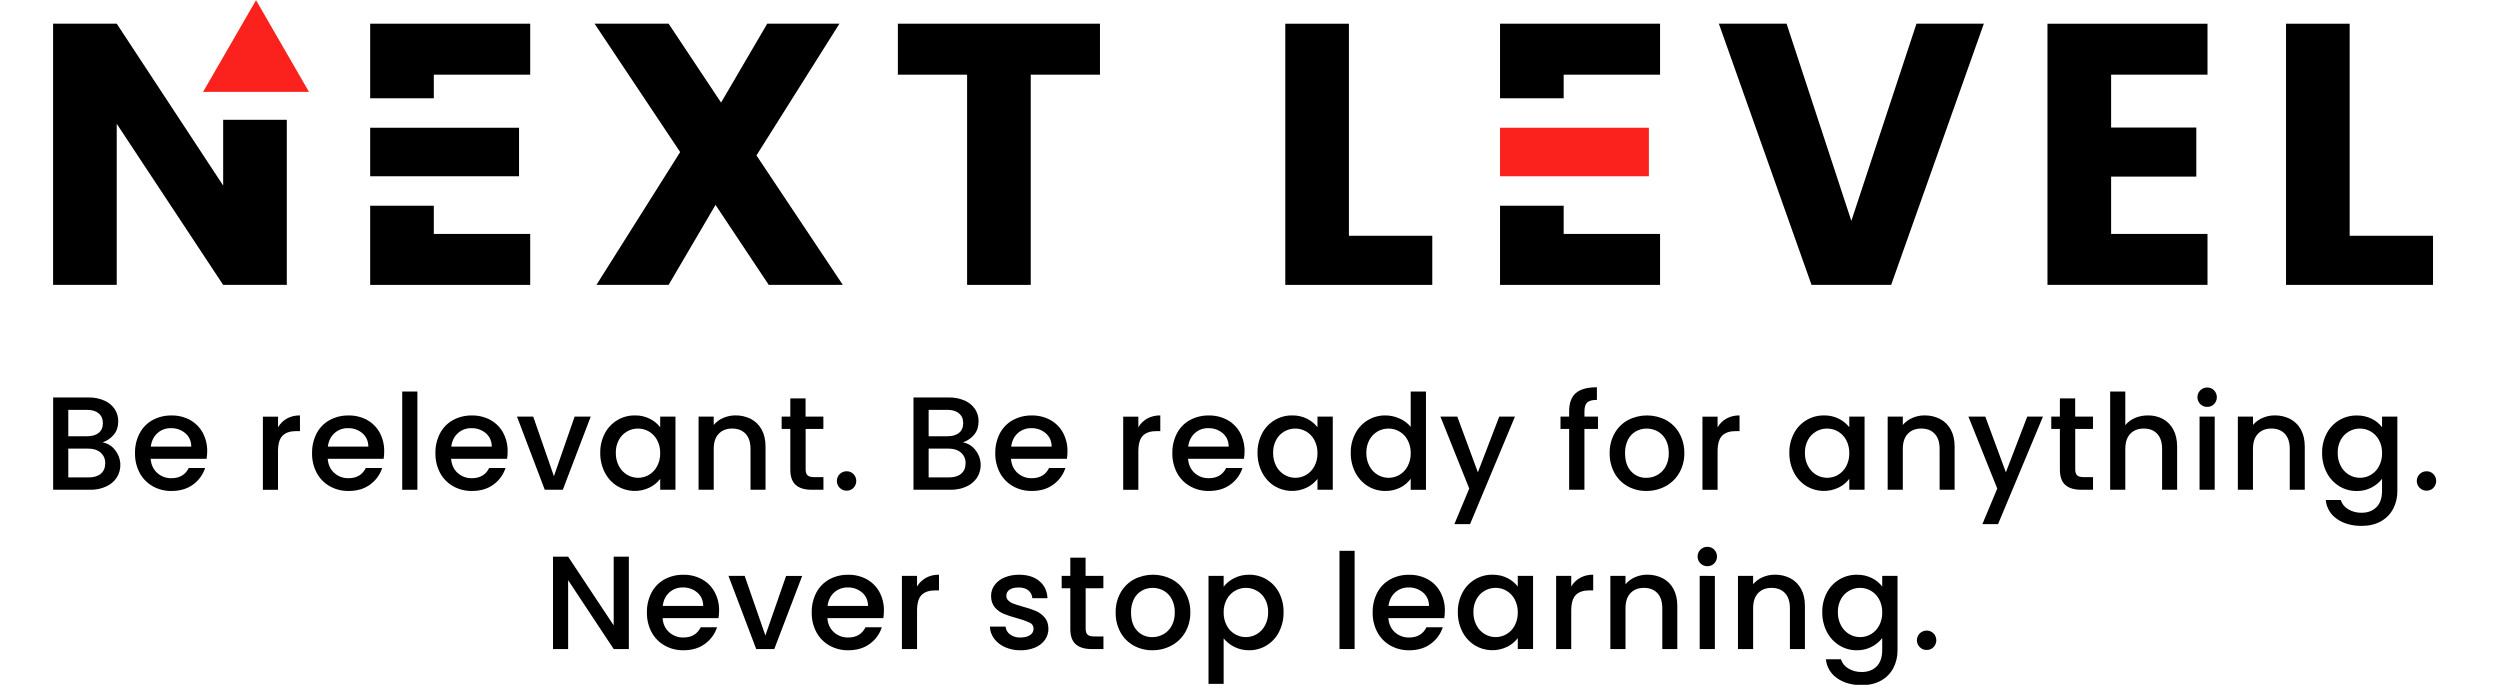 <svg width="230" height="64" viewBox="0 0 230 64" fill="none" xmlns="http://www.w3.org/2000/svg">
<g clip-path="url(#clip0)">
<g clip-path="url(#clip1)">
<path d="M10.597 41.418C10.88 41.772 11.045 42.205 11.07 42.657C11.095 43.109 10.979 43.558 10.737 43.941C10.498 44.3 10.161 44.583 9.766 44.758C9.301 44.967 8.796 45.069 8.287 45.058H4.89V36.568H8.129C8.641 36.554 9.15 36.654 9.62 36.861C10.002 37.028 10.328 37.302 10.561 37.648C10.772 37.977 10.882 38.361 10.878 38.752C10.878 39.241 10.748 39.648 10.487 39.973C10.213 40.309 9.848 40.559 9.436 40.694C9.9 40.781 10.315 41.04 10.597 41.418ZM6.283 40.136H8.01C8.467 40.136 8.823 40.032 9.08 39.825C9.336 39.617 9.464 39.318 9.464 38.927C9.464 38.544 9.336 38.245 9.08 38.03C8.823 37.815 8.467 37.707 8.01 37.706H6.283V40.136ZM9.278 43.58C9.546 43.353 9.68 43.036 9.68 42.627C9.688 42.441 9.654 42.255 9.581 42.084C9.507 41.913 9.396 41.76 9.255 41.638C8.972 41.394 8.594 41.272 8.119 41.272H6.283V43.922H8.165C8.637 43.922 9.008 43.808 9.278 43.58Z" fill="black"/>
<path d="M19.005 42.211H13.86C13.901 42.749 14.1 43.18 14.459 43.506C14.819 43.833 15.292 44.008 15.778 43.994C16.527 43.994 17.057 43.681 17.367 43.054H18.87C18.673 43.666 18.286 44.198 17.767 44.575C17.233 44.971 16.571 45.169 15.781 45.169C15.177 45.179 14.58 45.03 14.052 44.736C13.546 44.45 13.13 44.027 12.854 43.515C12.556 42.953 12.407 42.325 12.421 41.689C12.408 41.055 12.554 40.427 12.845 39.863C13.114 39.351 13.528 38.928 14.034 38.648C14.572 38.357 15.176 38.211 15.788 38.223C16.38 38.213 16.965 38.356 17.486 38.639C17.976 38.909 18.379 39.313 18.647 39.804C18.932 40.335 19.075 40.931 19.063 41.533C19.061 41.76 19.042 41.987 19.005 42.211ZM17.599 41.088C17.591 40.575 17.407 40.164 17.05 39.854C16.678 39.541 16.203 39.376 15.717 39.391C15.263 39.38 14.821 39.544 14.483 39.849C14.144 40.154 13.94 40.567 13.872 41.088H17.599Z" fill="black"/>
<path d="M26.392 38.506C26.761 38.307 27.176 38.208 27.596 38.219V39.662H27.241C26.695 39.662 26.281 39.8 26.001 40.077C25.72 40.354 25.578 40.835 25.576 41.521V45.063H24.186V38.333H25.579V39.31C25.773 38.974 26.054 38.697 26.392 38.506Z" fill="black"/>
<path d="M35.295 42.211H30.15C30.19 42.749 30.39 43.18 30.749 43.506C31.109 43.833 31.582 44.008 32.068 43.994C32.817 43.994 33.347 43.681 33.657 43.054H35.16C34.962 43.665 34.576 44.198 34.056 44.575C33.523 44.971 32.861 45.169 32.071 45.169C31.467 45.179 30.87 45.03 30.342 44.736C29.835 44.45 29.42 44.027 29.144 43.515C28.846 42.953 28.696 42.325 28.71 41.689C28.697 41.055 28.843 40.427 29.134 39.863C29.404 39.351 29.817 38.928 30.323 38.648C30.861 38.357 31.465 38.211 32.077 38.223C32.669 38.213 33.255 38.356 33.775 38.639C34.263 38.908 34.664 39.311 34.931 39.799C35.215 40.33 35.358 40.926 35.346 41.528C35.347 41.757 35.33 41.985 35.295 42.211ZM33.889 41.088C33.881 40.575 33.697 40.164 33.339 39.854C32.968 39.541 32.493 39.376 32.007 39.391C31.552 39.381 31.111 39.545 30.773 39.849C30.433 40.154 30.229 40.567 30.162 41.088H33.889Z" fill="black"/>
<path d="M38.399 36.02V45.058H37.005V36.02H38.399Z" fill="black"/>
<path d="M46.651 42.211H41.502C41.543 42.749 41.742 43.18 42.097 43.506C42.458 43.833 42.93 44.008 43.417 43.994C44.166 43.994 44.695 43.681 45.006 43.054H46.509C46.311 43.665 45.924 44.198 45.405 44.575C44.871 44.971 44.21 45.169 43.419 45.169C42.815 45.179 42.218 45.03 41.69 44.736C41.184 44.45 40.768 44.027 40.492 43.515C40.194 42.953 40.045 42.325 40.059 41.689C40.046 41.055 40.192 40.427 40.483 39.863C40.753 39.351 41.166 38.928 41.672 38.648C42.21 38.357 42.815 38.211 43.426 38.223C44.019 38.213 44.604 38.356 45.124 38.639C45.615 38.909 46.017 39.313 46.285 39.804C46.57 40.335 46.713 40.931 46.702 41.533C46.702 41.76 46.685 41.987 46.651 42.211ZM45.245 41.088C45.237 40.575 45.053 40.164 44.696 39.854C44.324 39.541 43.849 39.376 43.363 39.391C42.908 39.381 42.467 39.545 42.128 39.849C41.789 40.154 41.585 40.567 41.518 41.088H45.245Z" fill="black"/>
<path d="M50.96 43.811L52.867 38.327H54.346L51.78 45.057H50.118L47.563 38.327H49.055L50.96 43.811Z" fill="black"/>
<path d="M55.647 39.867C55.91 39.365 56.306 38.945 56.792 38.654C57.279 38.363 57.836 38.212 58.403 38.219C58.884 38.207 59.36 38.314 59.79 38.53C60.159 38.716 60.483 38.981 60.738 39.305V38.328H62.142V45.058H60.738V44.056C60.48 44.391 60.15 44.662 59.772 44.85C59.304 45.079 58.785 45.187 58.265 45.164C57.744 45.142 57.237 44.99 56.79 44.721C56.303 44.418 55.908 43.987 55.647 43.476C55.359 42.916 55.213 42.293 55.223 41.662C55.211 41.038 55.357 40.421 55.647 39.867ZM60.45 40.478C60.276 40.153 60.016 39.883 59.698 39.696C59.394 39.518 59.048 39.426 58.696 39.428C58.338 39.424 57.985 39.519 57.676 39.7C57.367 39.882 57.114 40.144 56.943 40.459C56.743 40.828 56.645 41.243 56.655 41.662C56.646 42.087 56.745 42.507 56.943 42.883C57.116 43.215 57.379 43.492 57.701 43.684C58.003 43.862 58.348 43.957 58.699 43.958C59.05 43.959 59.395 43.867 59.698 43.69C60.017 43.502 60.277 43.229 60.45 42.902C60.649 42.529 60.748 42.11 60.738 41.687C60.748 41.266 60.649 40.849 60.45 40.478Z" fill="black"/>
<path d="M69.09 38.547C69.509 38.766 69.852 39.107 70.073 39.524C70.311 39.955 70.429 40.476 70.428 41.087V45.056H69.047V41.295C69.047 40.692 68.897 40.23 68.595 39.909C68.293 39.587 67.882 39.426 67.361 39.426C66.839 39.426 66.426 39.587 66.12 39.909C65.814 40.23 65.662 40.692 65.662 41.295V45.056H64.269V38.327H65.662V39.096C65.898 38.814 66.197 38.592 66.535 38.449C66.892 38.294 67.277 38.215 67.666 38.217C68.16 38.209 68.649 38.322 69.09 38.547Z" fill="black"/>
<path d="M74.119 39.464V43.189C74.119 43.444 74.178 43.623 74.296 43.732C74.414 43.842 74.615 43.897 74.9 43.897H75.756V45.057H74.652C74.025 45.057 73.543 44.911 73.209 44.618C72.874 44.325 72.707 43.848 72.708 43.189V39.464H71.913V38.328H72.708V36.655H74.113V38.328H75.75V39.464H74.119Z" fill="black"/>
<path d="M77.26 44.886C77.133 44.761 77.046 44.601 77.011 44.427C76.975 44.253 76.993 44.072 77.061 43.907C77.13 43.743 77.246 43.603 77.394 43.505C77.542 43.407 77.717 43.356 77.895 43.358C78.01 43.355 78.126 43.377 78.233 43.42C78.34 43.464 78.437 43.53 78.518 43.612C78.684 43.783 78.777 44.011 78.777 44.249C78.777 44.487 78.684 44.715 78.518 44.886C78.437 44.969 78.34 45.034 78.233 45.078C78.126 45.121 78.01 45.143 77.895 45.141C77.777 45.144 77.66 45.123 77.551 45.079C77.441 45.035 77.342 44.969 77.26 44.886Z" fill="black"/>
<path d="M89.748 41.418C90.031 41.772 90.197 42.205 90.222 42.657C90.248 43.109 90.131 43.558 89.889 43.941C89.649 44.3 89.312 44.583 88.918 44.758C88.453 44.967 87.948 45.069 87.438 45.058H84.041V36.568H87.28C87.792 36.554 88.301 36.654 88.771 36.861C89.153 37.028 89.48 37.302 89.712 37.648C89.923 37.977 90.034 38.361 90.029 38.752C90.029 39.241 89.899 39.648 89.639 39.973C89.364 40.309 88.999 40.559 88.587 40.694C89.052 40.781 89.466 41.04 89.748 41.418ZM85.435 40.136H87.159C87.616 40.136 87.972 40.033 88.229 39.825C88.486 39.617 88.614 39.315 88.614 38.927C88.614 38.539 88.486 38.248 88.229 38.03C87.973 37.812 87.616 37.706 87.159 37.706H85.435V40.136ZM88.429 43.58C88.698 43.353 88.832 43.036 88.832 42.627C88.841 42.441 88.807 42.255 88.733 42.084C88.66 41.913 88.548 41.76 88.407 41.638C88.124 41.394 87.746 41.272 87.271 41.272H85.435V43.922H87.317C87.789 43.922 88.161 43.808 88.433 43.58H88.429Z" fill="black"/>
<path d="M98.156 42.211H93.011C93.052 42.749 93.25 43.18 93.605 43.506C93.966 43.833 94.439 44.008 94.926 43.995C95.675 43.995 96.204 43.681 96.514 43.054H98.017C97.82 43.666 97.433 44.198 96.913 44.575C96.38 44.971 95.718 45.169 94.928 45.169C94.323 45.179 93.727 45.03 93.198 44.736C92.692 44.45 92.277 44.026 92 43.515C91.702 42.953 91.553 42.325 91.566 41.689C91.554 41.055 91.7 40.427 91.991 39.863C92.26 39.351 92.674 38.928 93.18 38.648C93.718 38.357 94.322 38.211 94.934 38.223C95.526 38.213 96.111 38.356 96.632 38.639C97.122 38.909 97.525 39.313 97.793 39.804C98.077 40.336 98.22 40.931 98.208 41.533C98.209 41.76 98.191 41.987 98.156 42.211ZM96.755 41.088C96.747 40.575 96.563 40.164 96.205 39.855C95.834 39.541 95.359 39.376 94.873 39.391C94.418 39.381 93.977 39.545 93.639 39.849C93.299 40.154 93.095 40.567 93.028 41.088H96.755Z" fill="black"/>
<path d="M105.543 38.506C105.913 38.307 106.328 38.208 106.747 38.219V39.662H106.392C105.847 39.662 105.433 39.8 105.152 40.077C104.872 40.354 104.73 40.835 104.728 41.521V45.063H103.335V38.333H104.728V39.31C104.923 38.974 105.205 38.697 105.543 38.506Z" fill="black"/>
<path d="M114.446 42.211H109.301C109.342 42.749 109.54 43.18 109.895 43.506C110.256 43.833 110.729 44.008 111.215 43.994C111.965 43.994 112.495 43.681 112.804 43.054H114.307C114.11 43.666 113.723 44.198 113.203 44.575C112.669 44.971 112.007 45.169 111.217 45.169C110.613 45.179 110.016 45.03 109.488 44.736C108.981 44.45 108.566 44.027 108.29 43.515C107.992 42.953 107.843 42.325 107.856 41.689C107.844 41.055 107.99 40.427 108.281 39.863C108.551 39.351 108.964 38.929 109.47 38.648C110.008 38.357 110.612 38.211 111.224 38.223C111.816 38.213 112.401 38.356 112.922 38.639C113.413 38.909 113.816 39.313 114.084 39.804C114.368 40.336 114.511 40.931 114.499 41.533C114.499 41.76 114.481 41.987 114.446 42.211ZM113.04 41.088C113.033 40.575 112.85 40.164 112.491 39.854C112.119 39.541 111.644 39.376 111.158 39.391C110.704 39.38 110.262 39.544 109.924 39.849C109.585 40.154 109.381 40.567 109.313 41.088H113.04Z" fill="black"/>
<path d="M116.118 39.867C116.38 39.365 116.776 38.945 117.263 38.654C117.749 38.363 118.307 38.212 118.874 38.219C119.355 38.207 119.831 38.314 120.261 38.53C120.63 38.716 120.953 38.981 121.208 39.305V38.328H122.614V45.058H121.208V44.056C120.951 44.391 120.621 44.662 120.242 44.85C119.774 45.079 119.256 45.187 118.735 45.164C118.215 45.142 117.708 44.99 117.261 44.721C116.774 44.418 116.379 43.987 116.118 43.476C115.829 42.916 115.683 42.293 115.693 41.662C115.682 41.038 115.828 40.421 116.118 39.867ZM120.921 40.478C120.746 40.154 120.487 39.883 120.169 39.696C119.865 39.519 119.519 39.426 119.167 39.428C118.816 39.426 118.47 39.516 118.165 39.69C117.848 39.872 117.588 40.138 117.414 40.459C117.214 40.828 117.115 41.243 117.127 41.662C117.117 42.087 117.216 42.507 117.414 42.883C117.587 43.215 117.849 43.492 118.171 43.684C118.474 43.862 118.818 43.957 119.17 43.958C119.521 43.959 119.866 43.867 120.169 43.69C120.488 43.501 120.748 43.229 120.921 42.902C121.119 42.528 121.218 42.11 121.208 41.687C121.217 41.266 121.117 40.849 120.917 40.478H120.921Z" fill="black"/>
<path d="M124.695 39.868C124.958 39.363 125.357 38.942 125.846 38.651C126.334 38.36 126.895 38.21 127.464 38.219C127.913 38.221 128.356 38.319 128.765 38.506C129.161 38.674 129.511 38.937 129.784 39.27V36.022H131.189V45.059H129.784V44.045C129.537 44.386 129.212 44.663 128.836 44.851C128.407 45.069 127.93 45.178 127.449 45.168C126.882 45.174 126.325 45.019 125.842 44.723C125.353 44.42 124.955 43.989 124.693 43.477C124.405 42.917 124.259 42.294 124.269 41.663C124.258 41.039 124.404 40.421 124.695 39.868ZM129.498 40.478C129.324 40.154 129.064 39.884 128.747 39.696C128.443 39.519 128.097 39.426 127.745 39.428C127.393 39.426 127.048 39.516 126.743 39.69C126.426 39.872 126.166 40.139 125.991 40.459C125.791 40.828 125.692 41.243 125.703 41.663C125.694 42.087 125.793 42.508 125.991 42.884C126.164 43.215 126.427 43.493 126.749 43.684C127.051 43.863 127.396 43.957 127.747 43.959C128.098 43.959 128.443 43.867 128.747 43.69C129.065 43.502 129.325 43.229 129.498 42.902C129.696 42.528 129.795 42.11 129.785 41.687C129.795 41.266 129.695 40.849 129.496 40.478H129.498Z" fill="black"/>
<path d="M139.376 38.329L135.245 48.221H133.801L135.17 44.948L132.518 38.325H134.071L135.964 43.454L137.932 38.325L139.376 38.329Z" fill="black"/>
<path d="M147.013 39.464H145.767V45.058H144.362V39.464H143.567V38.328H144.362V37.852C144.362 37.078 144.567 36.515 144.979 36.16C145.391 35.806 146.036 35.629 146.915 35.629V36.79C146.491 36.79 146.194 36.869 146.024 37.027C145.853 37.186 145.768 37.461 145.769 37.852V38.328H147.015L147.013 39.464Z" fill="black"/>
<path d="M149.738 44.734C149.228 44.449 148.809 44.025 148.529 43.513C148.227 42.952 148.075 42.323 148.089 41.687C148.077 41.051 148.232 40.424 148.541 39.868C148.828 39.352 149.256 38.928 149.775 38.646C150.314 38.365 150.914 38.219 151.522 38.219C152.131 38.219 152.73 38.365 153.27 38.646C153.789 38.928 154.217 39.352 154.504 39.868C154.813 40.424 154.969 41.051 154.957 41.687C154.969 42.324 154.808 42.953 154.492 43.507C154.193 44.025 153.755 44.45 153.228 44.734C152.685 45.025 152.077 45.174 151.461 45.167C150.859 45.176 150.265 45.026 149.738 44.734ZM152.469 43.702C152.792 43.523 153.057 43.256 153.234 42.933C153.439 42.55 153.54 42.121 153.527 41.687C153.527 41.198 153.433 40.785 153.245 40.447C153.075 40.127 152.816 39.861 152.5 39.683C152.193 39.514 151.849 39.426 151.499 39.429C151.15 39.425 150.807 39.513 150.502 39.683C150.19 39.861 149.937 40.127 149.775 40.447C149.585 40.833 149.493 41.258 149.506 41.687C149.506 42.412 149.692 42.971 150.063 43.367C150.24 43.56 150.456 43.713 150.697 43.815C150.939 43.918 151.199 43.967 151.461 43.961C151.814 43.962 152.161 43.873 152.469 43.702Z" fill="black"/>
<path d="M158.834 38.506C159.203 38.307 159.618 38.208 160.038 38.219V39.662H159.683C159.137 39.662 158.724 39.8 158.443 40.077C158.162 40.354 158.02 40.835 158.018 41.521V45.063H156.625V38.333H158.018V39.31C158.213 38.974 158.495 38.696 158.834 38.506Z" fill="black"/>
<path d="M165.045 39.867C165.307 39.365 165.703 38.945 166.189 38.654C166.676 38.363 167.234 38.212 167.8 38.219C168.281 38.207 168.757 38.314 169.187 38.53C169.556 38.716 169.879 38.981 170.134 39.305V38.328H171.54V45.058H170.134V44.056C169.877 44.391 169.547 44.662 169.169 44.85C168.7 45.079 168.182 45.187 167.661 45.164C167.141 45.142 166.634 44.99 166.187 44.721C165.7 44.418 165.305 43.987 165.045 43.476C164.756 42.916 164.61 42.293 164.62 41.662C164.609 41.038 164.755 40.421 165.045 39.867ZM169.847 40.478C169.672 40.154 169.413 39.883 169.095 39.696C168.791 39.519 168.445 39.426 168.093 39.428C167.742 39.426 167.397 39.516 167.091 39.69C166.774 39.872 166.514 40.138 166.34 40.459C166.14 40.828 166.041 41.243 166.053 41.662C166.043 42.087 166.142 42.507 166.34 42.883C166.513 43.215 166.776 43.492 167.097 43.684C167.4 43.862 167.744 43.957 168.096 43.958C168.447 43.959 168.792 43.867 169.095 43.69C169.414 43.501 169.674 43.229 169.847 42.902C170.045 42.528 170.144 42.11 170.134 41.687C170.144 41.266 170.046 40.849 169.847 40.478Z" fill="black"/>
<path d="M178.487 38.547C178.906 38.766 179.249 39.107 179.471 39.524C179.707 39.955 179.825 40.476 179.825 41.087V45.056H178.444V41.295C178.444 40.692 178.293 40.23 177.992 39.909C177.691 39.587 177.279 39.426 176.757 39.426C176.236 39.426 175.823 39.587 175.518 39.909C175.212 40.23 175.06 40.692 175.059 41.295V45.056H173.666V38.327H175.059V39.096C175.295 38.814 175.594 38.592 175.933 38.449C176.289 38.294 176.674 38.215 177.063 38.217C177.558 38.209 178.047 38.322 178.487 38.547Z" fill="black"/>
<path d="M187.952 38.329L183.821 48.221H182.378L183.747 44.948L181.094 38.325H182.646L184.541 43.454L186.508 38.325L187.952 38.329Z" fill="black"/>
<path d="M190.921 39.464V43.189C190.921 43.444 190.98 43.623 191.098 43.732C191.216 43.842 191.418 43.897 191.703 43.897H192.559V45.057H191.455C190.828 45.057 190.347 44.911 190.011 44.618C189.676 44.325 189.509 43.848 189.51 43.189V39.464H188.716V38.328H189.51V36.655H190.916V38.328H192.554V39.464H190.921Z" fill="black"/>
<path d="M198.993 38.547C199.4 38.771 199.732 39.112 199.946 39.525C200.178 39.956 200.295 40.477 200.295 41.088V45.057H198.913V41.296C198.913 40.693 198.762 40.231 198.461 39.909C198.16 39.588 197.749 39.427 197.227 39.427C196.706 39.427 196.292 39.588 195.986 39.909C195.681 40.231 195.528 40.693 195.528 41.296V45.057H194.135V36.02H195.528V39.11C195.77 38.821 196.078 38.594 196.426 38.45C196.803 38.293 197.207 38.215 197.615 38.219C198.095 38.21 198.569 38.323 198.993 38.547Z" fill="black"/>
<path d="M202.432 37.18C202.305 37.055 202.218 36.895 202.182 36.721C202.147 36.546 202.165 36.365 202.233 36.2C202.301 36.036 202.418 35.896 202.566 35.798C202.715 35.7 202.89 35.649 203.068 35.651C203.184 35.649 203.299 35.671 203.406 35.715C203.514 35.758 203.611 35.824 203.692 35.906C203.857 36.077 203.95 36.305 203.95 36.543C203.95 36.781 203.857 37.009 203.692 37.18C203.611 37.263 203.514 37.328 203.406 37.372C203.299 37.415 203.184 37.437 203.068 37.434C202.951 37.438 202.833 37.417 202.724 37.373C202.615 37.329 202.515 37.264 202.432 37.18ZM203.753 38.328V45.057H202.359V38.328H203.753Z" fill="black"/>
<path d="M210.7 38.547C211.118 38.766 211.461 39.107 211.684 39.524C211.92 39.955 212.038 40.476 212.038 41.087V45.056H210.657V41.295C210.657 40.692 210.506 40.23 210.204 39.908C209.903 39.587 209.491 39.426 208.971 39.426C208.449 39.426 208.036 39.587 207.731 39.908C207.425 40.23 207.273 40.692 207.272 41.295V45.056H205.882V38.327H207.275V39.096C207.511 38.814 207.811 38.592 208.149 38.449C208.506 38.294 208.891 38.215 209.28 38.217C209.773 38.209 210.26 38.322 210.7 38.547Z" fill="black"/>
<path d="M218.203 38.53C218.575 38.712 218.899 38.977 219.15 39.305V38.328H220.556V45.17C220.566 45.745 220.431 46.315 220.164 46.825C219.906 47.307 219.513 47.704 219.034 47.967C218.541 48.243 217.953 48.382 217.268 48.382C216.356 48.382 215.598 48.168 214.995 47.741C214.706 47.544 214.464 47.286 214.286 46.986C214.109 46.685 214 46.348 213.968 46H215.35C215.461 46.358 215.704 46.662 216.029 46.849C216.404 47.072 216.834 47.185 217.27 47.173C217.832 47.173 218.285 47.003 218.629 46.663C218.972 46.324 219.146 45.827 219.148 45.173V44.05C218.892 44.385 218.564 44.658 218.189 44.85C217.765 45.07 217.292 45.182 216.814 45.173C216.247 45.178 215.69 45.024 215.207 44.727C214.717 44.425 214.32 43.994 214.058 43.482C213.77 42.922 213.624 42.298 213.634 41.668C213.622 41.044 213.768 40.426 214.058 39.873C214.32 39.371 214.717 38.951 215.203 38.66C215.69 38.369 216.247 38.218 216.814 38.224C217.295 38.213 217.772 38.318 218.203 38.53ZM218.863 40.478C218.689 40.154 218.429 39.883 218.112 39.696C217.808 39.519 217.461 39.426 217.109 39.428C216.758 39.426 216.413 39.516 216.107 39.69C215.79 39.872 215.53 40.138 215.356 40.459C215.156 40.828 215.057 41.243 215.069 41.662C215.059 42.087 215.158 42.507 215.356 42.883C215.529 43.215 215.792 43.492 216.113 43.684C216.416 43.862 216.76 43.957 217.112 43.958C217.463 43.959 217.808 43.867 218.112 43.69C218.43 43.501 218.69 43.229 218.863 42.902C219.061 42.528 219.16 42.11 219.15 41.687C219.16 41.266 219.062 40.849 218.863 40.478Z" fill="black"/>
<path d="M222.612 44.886C222.485 44.761 222.398 44.601 222.363 44.427C222.328 44.252 222.345 44.071 222.414 43.907C222.482 43.743 222.598 43.603 222.747 43.505C222.895 43.407 223.07 43.356 223.248 43.358C223.364 43.355 223.479 43.377 223.586 43.42C223.693 43.464 223.79 43.53 223.871 43.612C224.037 43.783 224.13 44.011 224.13 44.249C224.13 44.487 224.037 44.715 223.871 44.886C223.79 44.969 223.693 45.034 223.586 45.078C223.479 45.121 223.364 45.143 223.248 45.141C223.13 45.144 223.013 45.123 222.903 45.079C222.794 45.035 222.695 44.969 222.612 44.886Z" fill="black"/>
<path d="M57.854 59.713H56.46L52.268 53.375V59.713H50.876V51.213H52.268L56.46 57.539V51.213H57.854V59.713Z" fill="black"/>
<path d="M66.102 56.867H60.957C60.998 57.404 61.197 57.835 61.556 58.161C61.917 58.488 62.39 58.663 62.876 58.65C63.625 58.65 64.155 58.336 64.465 57.709H65.967C65.77 58.32 65.383 58.852 64.863 59.23C64.33 59.626 63.668 59.824 62.878 59.824C62.273 59.834 61.677 59.684 61.149 59.39C60.642 59.104 60.227 58.681 59.95 58.169C59.652 57.607 59.503 56.978 59.517 56.343C59.504 55.708 59.65 55.081 59.941 54.517C60.21 54.005 60.624 53.583 61.13 53.302C61.668 53.011 62.272 52.865 62.884 52.878C63.476 52.867 64.061 53.011 64.582 53.294C65.073 53.564 65.475 53.968 65.743 54.459C66.027 54.99 66.17 55.585 66.158 56.187C66.157 56.415 66.138 56.642 66.102 56.867ZM64.697 55.743C64.688 55.23 64.505 54.819 64.147 54.51C63.775 54.196 63.301 54.03 62.815 54.045C62.36 54.036 61.918 54.2 61.58 54.504C61.24 54.808 61.037 55.221 60.969 55.743H64.697Z" fill="black"/>
<path d="M70.415 58.467L72.322 52.984H73.801L71.234 59.713H69.572L67.019 52.981H68.509L70.415 58.467Z" fill="black"/>
<path d="M81.268 56.867H76.119C76.16 57.404 76.359 57.835 76.718 58.161C77.079 58.488 77.552 58.663 78.038 58.65C78.787 58.65 79.317 58.336 79.626 57.709H81.129C80.932 58.32 80.545 58.852 80.025 59.23C79.492 59.626 78.83 59.824 78.04 59.824C77.435 59.834 76.839 59.684 76.311 59.39C75.804 59.104 75.389 58.681 75.112 58.169C74.814 57.607 74.665 56.978 74.679 56.343C74.666 55.708 74.812 55.081 75.103 54.517C75.372 54.005 75.786 53.583 76.292 53.302C76.83 53.011 77.434 52.865 78.046 52.878C78.638 52.867 79.224 53.011 79.744 53.294C80.234 53.564 80.637 53.968 80.905 54.459C81.189 54.99 81.332 55.585 81.32 56.187C81.32 56.415 81.303 56.642 81.268 56.867ZM79.862 55.743C79.854 55.23 79.67 54.819 79.312 54.51C78.941 54.196 78.466 54.03 77.98 54.045C77.525 54.036 77.084 54.2 76.746 54.504C76.406 54.808 76.202 55.221 76.135 55.743H79.862Z" fill="black"/>
<path d="M85.185 53.161C85.554 52.961 85.969 52.862 86.388 52.873V54.316H86.034C85.488 54.316 85.074 54.455 84.793 54.731C84.512 55.008 84.37 55.489 84.368 56.175V59.716H82.975V52.981H84.368V53.958C84.565 53.624 84.846 53.349 85.185 53.161Z" fill="black"/>
<path d="M92.456 59.536C92.062 59.365 91.718 59.096 91.46 58.754C91.219 58.435 91.082 58.049 91.068 57.65H92.512C92.524 57.791 92.567 57.928 92.638 58.052C92.709 58.175 92.805 58.282 92.921 58.364C93.191 58.562 93.52 58.663 93.855 58.651C94.247 58.651 94.55 58.576 94.766 58.425C94.865 58.364 94.947 58.279 95.004 58.178C95.06 58.076 95.09 57.962 95.09 57.845C95.093 57.726 95.06 57.609 94.996 57.509C94.932 57.408 94.839 57.33 94.729 57.283C94.361 57.115 93.979 56.98 93.587 56.88C93.168 56.77 92.755 56.635 92.352 56.477C92.034 56.346 91.751 56.141 91.527 55.879C91.295 55.61 91.179 55.255 91.179 54.816C91.177 54.463 91.289 54.118 91.497 53.833C91.73 53.519 92.045 53.276 92.407 53.13C92.838 52.953 93.3 52.867 93.766 52.876C94.532 52.876 95.149 53.069 95.617 53.456C96.085 53.843 96.336 54.37 96.369 55.037H94.976C94.969 54.898 94.933 54.762 94.869 54.638C94.806 54.514 94.718 54.405 94.609 54.317C94.39 54.138 94.092 54.048 93.718 54.048C93.343 54.048 93.062 54.117 92.874 54.256C92.783 54.315 92.708 54.397 92.657 54.493C92.606 54.589 92.58 54.697 92.581 54.806C92.58 54.89 92.596 54.975 92.63 55.053C92.664 55.13 92.714 55.2 92.777 55.257C92.914 55.384 93.076 55.482 93.253 55.544C93.441 55.614 93.718 55.702 94.085 55.807C94.494 55.911 94.896 56.044 95.288 56.204C95.6 56.338 95.878 56.541 96.101 56.798C96.328 57.059 96.447 57.404 96.455 57.836C96.459 58.203 96.348 58.562 96.137 58.862C95.908 59.176 95.597 59.422 95.239 59.57C94.808 59.749 94.346 59.836 93.88 59.825C93.39 59.833 92.904 59.734 92.456 59.536Z" fill="black"/>
<path d="M99.88 54.12V57.844C99.88 58.097 99.939 58.278 100.056 58.388C100.174 58.498 100.376 58.553 100.661 58.553H101.517V59.712H100.413C99.786 59.712 99.305 59.566 98.969 59.273C98.634 58.981 98.467 58.505 98.468 57.844V54.12H97.674V52.981H98.468V51.308H99.874V52.981H101.511V54.117L99.88 54.12Z" fill="black"/>
<path d="M104.291 59.389C103.781 59.103 103.362 58.68 103.081 58.168C102.779 57.607 102.627 56.978 102.641 56.341C102.629 55.706 102.785 55.078 103.093 54.522C103.381 54.007 103.809 53.583 104.327 53.301C104.867 53.02 105.466 52.873 106.075 52.873C106.683 52.873 107.283 53.02 107.823 53.301C108.341 53.583 108.769 54.007 109.056 54.522C109.365 55.078 109.521 55.706 109.509 56.341C109.521 56.979 109.361 57.608 109.045 58.162C108.746 58.681 108.308 59.105 107.78 59.389C107.237 59.68 106.63 59.83 106.014 59.822C105.411 59.831 104.817 59.681 104.291 59.389ZM107.022 58.357C107.344 58.178 107.609 57.911 107.786 57.588C107.991 57.205 108.092 56.775 108.079 56.341C108.092 55.911 107.994 55.485 107.795 55.103C107.625 54.783 107.366 54.517 107.05 54.339C106.744 54.17 106.399 54.082 106.049 54.085C105.7 54.081 105.356 54.169 105.052 54.339C104.74 54.517 104.487 54.783 104.325 55.103C104.135 55.488 104.043 55.914 104.056 56.342C104.056 57.067 104.241 57.627 104.612 58.022C104.789 58.215 105.006 58.368 105.247 58.47C105.488 58.573 105.749 58.622 106.011 58.616C106.365 58.617 106.712 58.528 107.022 58.357Z" fill="black"/>
<path d="M113.541 53.191C113.969 52.975 114.443 52.866 114.922 52.873C115.488 52.867 116.045 53.017 116.531 53.309C117.016 53.6 117.411 54.02 117.672 54.522C117.957 55.077 118.1 55.694 118.088 56.318C118.099 56.947 117.956 57.57 117.672 58.132C117.414 58.644 117.018 59.075 116.53 59.377C116.046 59.674 115.489 59.828 114.922 59.823C114.448 59.832 113.978 59.725 113.554 59.511C113.178 59.323 112.845 59.059 112.576 58.736V62.915H111.183V52.981H112.576V53.97C112.837 53.643 113.166 53.377 113.541 53.191ZM116.383 55.115C116.207 54.793 115.945 54.526 115.625 54.346C115.318 54.172 114.97 54.081 114.617 54.083C114.267 54.082 113.923 54.175 113.621 54.352C113.301 54.537 113.039 54.807 112.864 55.133C112.665 55.504 112.565 55.921 112.576 56.342C112.566 56.765 112.665 57.184 112.864 57.558C112.989 57.795 113.161 58.004 113.37 58.173C113.578 58.341 113.819 58.466 114.077 58.539C114.335 58.612 114.606 58.632 114.872 58.597C115.138 58.563 115.394 58.475 115.625 58.339C115.947 58.147 116.209 57.87 116.383 57.539C116.58 57.163 116.679 56.743 116.67 56.318C116.681 55.899 116.582 55.484 116.383 55.115Z" fill="black"/>
<path d="M124.625 50.675V59.712H123.233V50.675H124.625Z" fill="black"/>
<path d="M132.874 56.868H127.729C127.77 57.405 127.968 57.836 128.324 58.162C128.685 58.489 129.157 58.663 129.644 58.651C130.394 58.651 130.923 58.337 131.233 57.71H132.736C132.538 58.321 132.151 58.853 131.632 59.23C131.098 59.627 130.436 59.825 129.645 59.825C129.041 59.835 128.444 59.685 127.916 59.391C127.41 59.105 126.995 58.682 126.719 58.17C126.421 57.608 126.271 56.98 126.285 56.344C126.273 55.709 126.419 55.082 126.71 54.518C126.979 54.006 127.392 53.584 127.898 53.303C128.436 53.012 129.041 52.866 129.652 52.879C130.245 52.868 130.83 53.012 131.351 53.295C131.841 53.565 132.244 53.969 132.512 54.461C132.796 54.991 132.939 55.586 132.927 56.188C132.927 56.416 132.91 56.643 132.874 56.868ZM131.47 55.744C131.461 55.231 131.278 54.82 130.919 54.511C130.548 54.197 130.073 54.031 129.587 54.046C129.132 54.036 128.691 54.2 128.353 54.505C128.013 54.809 127.81 55.222 127.742 55.744H131.47Z" fill="black"/>
<path d="M134.546 54.522C134.809 54.02 135.205 53.6 135.691 53.309C136.177 53.018 136.734 52.867 137.301 52.873C137.782 52.862 138.259 52.969 138.689 53.184C139.058 53.37 139.381 53.635 139.636 53.961V52.981H141.041V59.709H139.636V58.708C139.379 59.043 139.048 59.315 138.67 59.502C138.202 59.731 137.684 59.839 137.163 59.817C136.642 59.795 136.135 59.642 135.688 59.374C135.201 59.07 134.807 58.64 134.546 58.129C134.257 57.568 134.111 56.945 134.122 56.315C134.11 55.691 134.256 55.074 134.546 54.522ZM139.349 55.132C139.174 54.808 138.914 54.538 138.597 54.351C138.293 54.173 137.947 54.08 137.595 54.082C137.244 54.08 136.898 54.171 136.593 54.345C136.276 54.527 136.016 54.793 135.841 55.114C135.642 55.483 135.543 55.898 135.554 56.318C135.545 56.742 135.643 57.162 135.841 57.538C136.015 57.87 136.277 58.147 136.599 58.338C136.9 58.518 137.244 58.613 137.595 58.613C137.947 58.615 138.293 58.522 138.597 58.344C138.915 58.156 139.175 57.884 139.349 57.557C139.547 57.183 139.645 56.764 139.636 56.341C139.645 55.92 139.545 55.503 139.345 55.132H139.349Z" fill="black"/>
<path d="M145.37 53.161C145.739 52.961 146.154 52.862 146.574 52.873V54.316H146.219C145.673 54.316 145.259 54.455 144.979 54.731C144.699 55.008 144.557 55.489 144.554 56.175V59.716H143.162V52.981H144.554V53.958C144.751 53.625 145.032 53.35 145.37 53.161Z" fill="black"/>
<path d="M152.975 53.203C153.393 53.422 153.736 53.763 153.958 54.181C154.194 54.612 154.312 55.133 154.312 55.744V59.712H152.931V55.953C152.931 55.351 152.781 54.889 152.479 54.567C152.178 54.245 151.767 54.084 151.245 54.084C150.723 54.084 150.31 54.245 150.005 54.567C149.7 54.889 149.547 55.351 149.546 55.953V59.714H148.153V52.981H149.546V53.75C149.782 53.468 150.081 53.246 150.42 53.103C150.777 52.948 151.161 52.869 151.55 52.87C152.045 52.863 152.534 52.977 152.975 53.203Z" fill="black"/>
<path d="M156.447 51.836C156.32 51.711 156.233 51.551 156.197 51.377C156.162 51.202 156.179 51.021 156.248 50.857C156.316 50.692 156.432 50.552 156.581 50.454C156.73 50.356 156.905 50.305 157.083 50.308C157.199 50.306 157.314 50.327 157.421 50.371C157.528 50.415 157.625 50.48 157.706 50.562C157.872 50.733 157.965 50.961 157.965 51.199C157.965 51.437 157.872 51.666 157.706 51.836C157.625 51.919 157.528 51.984 157.421 52.028C157.314 52.072 157.199 52.093 157.083 52.091C156.965 52.094 156.848 52.073 156.739 52.029C156.629 51.985 156.53 51.92 156.447 51.836ZM157.768 52.984V59.713H156.371V52.981L157.768 52.984Z" fill="black"/>
<path d="M164.714 53.203C165.133 53.422 165.476 53.763 165.699 54.181C165.935 54.612 166.053 55.133 166.053 55.744V59.712H164.672V55.953C164.672 55.351 164.521 54.889 164.219 54.567C163.918 54.245 163.506 54.084 162.985 54.084C162.464 54.084 162.051 54.245 161.746 54.567C161.44 54.889 161.287 55.351 161.287 55.953V59.714H159.893V52.981H161.287V53.75C161.522 53.468 161.822 53.246 162.161 53.103C162.517 52.948 162.902 52.869 163.291 52.87C163.786 52.863 164.274 52.977 164.714 53.203Z" fill="black"/>
<path d="M172.218 53.185C172.59 53.367 172.914 53.633 173.165 53.961V52.982H174.571V59.821C174.581 60.396 174.446 60.965 174.179 61.476C173.921 61.958 173.528 62.354 173.049 62.617C172.556 62.894 171.968 63.033 171.283 63.033C170.371 63.033 169.613 62.819 169.01 62.392C168.721 62.195 168.479 61.937 168.301 61.636C168.124 61.336 168.015 60.999 167.983 60.651H169.365C169.477 61.009 169.719 61.312 170.044 61.5C170.419 61.723 170.849 61.836 171.285 61.824C171.847 61.824 172.3 61.654 172.644 61.314C172.987 60.975 173.161 60.478 173.163 59.824V58.701C172.888 59.056 172.534 59.343 172.129 59.538C171.724 59.733 171.278 59.831 170.829 59.824C170.262 59.83 169.705 59.675 169.222 59.378C168.732 59.076 168.335 58.645 168.073 58.133C167.784 57.572 167.639 56.95 167.648 56.319C167.637 55.694 167.783 55.077 168.073 54.523C168.336 54.021 168.732 53.602 169.218 53.311C169.705 53.02 170.262 52.869 170.829 52.875C171.31 52.865 171.787 52.972 172.218 53.185ZM172.878 55.133C172.703 54.809 172.443 54.539 172.126 54.352C171.823 54.174 171.476 54.081 171.124 54.083C170.773 54.081 170.427 54.172 170.122 54.346C169.805 54.528 169.545 54.794 169.371 55.115C169.171 55.484 169.072 55.899 169.084 56.318C169.074 56.743 169.173 57.163 169.371 57.539C169.544 57.871 169.807 58.148 170.128 58.339C170.429 58.519 170.774 58.614 171.124 58.614C171.476 58.616 171.823 58.523 172.126 58.345C172.445 58.157 172.705 57.885 172.878 57.558C173.076 57.184 173.175 56.765 173.165 56.342C173.175 55.921 173.076 55.505 172.878 55.133Z" fill="black"/>
<path d="M176.623 59.542C176.496 59.417 176.409 59.258 176.373 59.083C176.338 58.908 176.355 58.727 176.424 58.563C176.492 58.398 176.608 58.258 176.757 58.16C176.906 58.062 177.081 58.011 177.259 58.014C177.375 58.012 177.49 58.033 177.597 58.077C177.704 58.121 177.801 58.186 177.882 58.269C178.048 58.439 178.141 58.667 178.141 58.905C178.141 59.143 178.048 59.372 177.882 59.542C177.801 59.625 177.704 59.69 177.597 59.734C177.49 59.778 177.375 59.799 177.259 59.797C177.141 59.8 177.024 59.779 176.915 59.735C176.805 59.691 176.706 59.626 176.623 59.542Z" fill="black"/>
<path d="M70.725 26.21L65.828 18.849L61.512 26.21H54.872L62.575 13.99L54.7 2.18H61.512L66.339 9.437L70.585 2.18H77.227L69.594 14.298L77.538 26.21H70.725Z" fill="black"/>
<path d="M101.197 2.18V6.87H94.828V26.21H88.973V6.87H82.604V2.18H101.197Z" fill="black"/>
<path d="M124.101 21.691H131.77V26.21H118.247V2.182H124.101V21.691Z" fill="black"/>
<path d="M182.513 2.18L173.987 26.208H166.66L158.135 2.18H164.365L170.324 20.323L176.315 2.18H182.513Z" fill="black"/>
<path d="M194.222 6.869V11.73H202.06V16.249H194.222V21.521H203.09V26.21H188.367V2.182H203.09V6.872L194.222 6.869Z" fill="black"/>
<path d="M216.169 21.691H223.838V26.21H210.314V2.182H216.169V21.691Z" fill="black"/>
<path d="M34.056 2.18V9.042H39.91V6.87H48.778V2.18H34.056Z" fill="black"/>
<path d="M47.751 11.753H34.056V16.216H47.751V11.753Z" fill="black"/>
<path d="M39.91 18.927H34.056V26.211H48.778V21.521H39.91V18.927Z" fill="black"/>
<path d="M20.531 11.021V17.07L10.739 2.18H4.884V26.21H10.739V11.389L20.531 26.21H26.386V11.021H20.531Z" fill="black"/>
<path d="M151.698 11.753H138.003V16.216H151.698V11.753Z" fill="#FB221D"/>
<path d="M143.857 18.927H138.003V26.211H152.725V21.521H143.857V18.927Z" fill="black"/>
<path d="M138.003 2.18V9.042H143.857V6.87H152.725V2.18H138.003Z" fill="black"/>
<path d="M23.555 0.015L18.684 8.45H28.425L23.555 0.015Z" fill="#FB221D"/>
</g>
</g>
<defs>
<clipPath id="clip0">
<rect width="230" height="64" fill="white"/>
</clipPath>
<clipPath id="clip1">
<rect width="227" height="63" fill="white" transform="translate(3)"/>
</clipPath>
</defs>
</svg>

